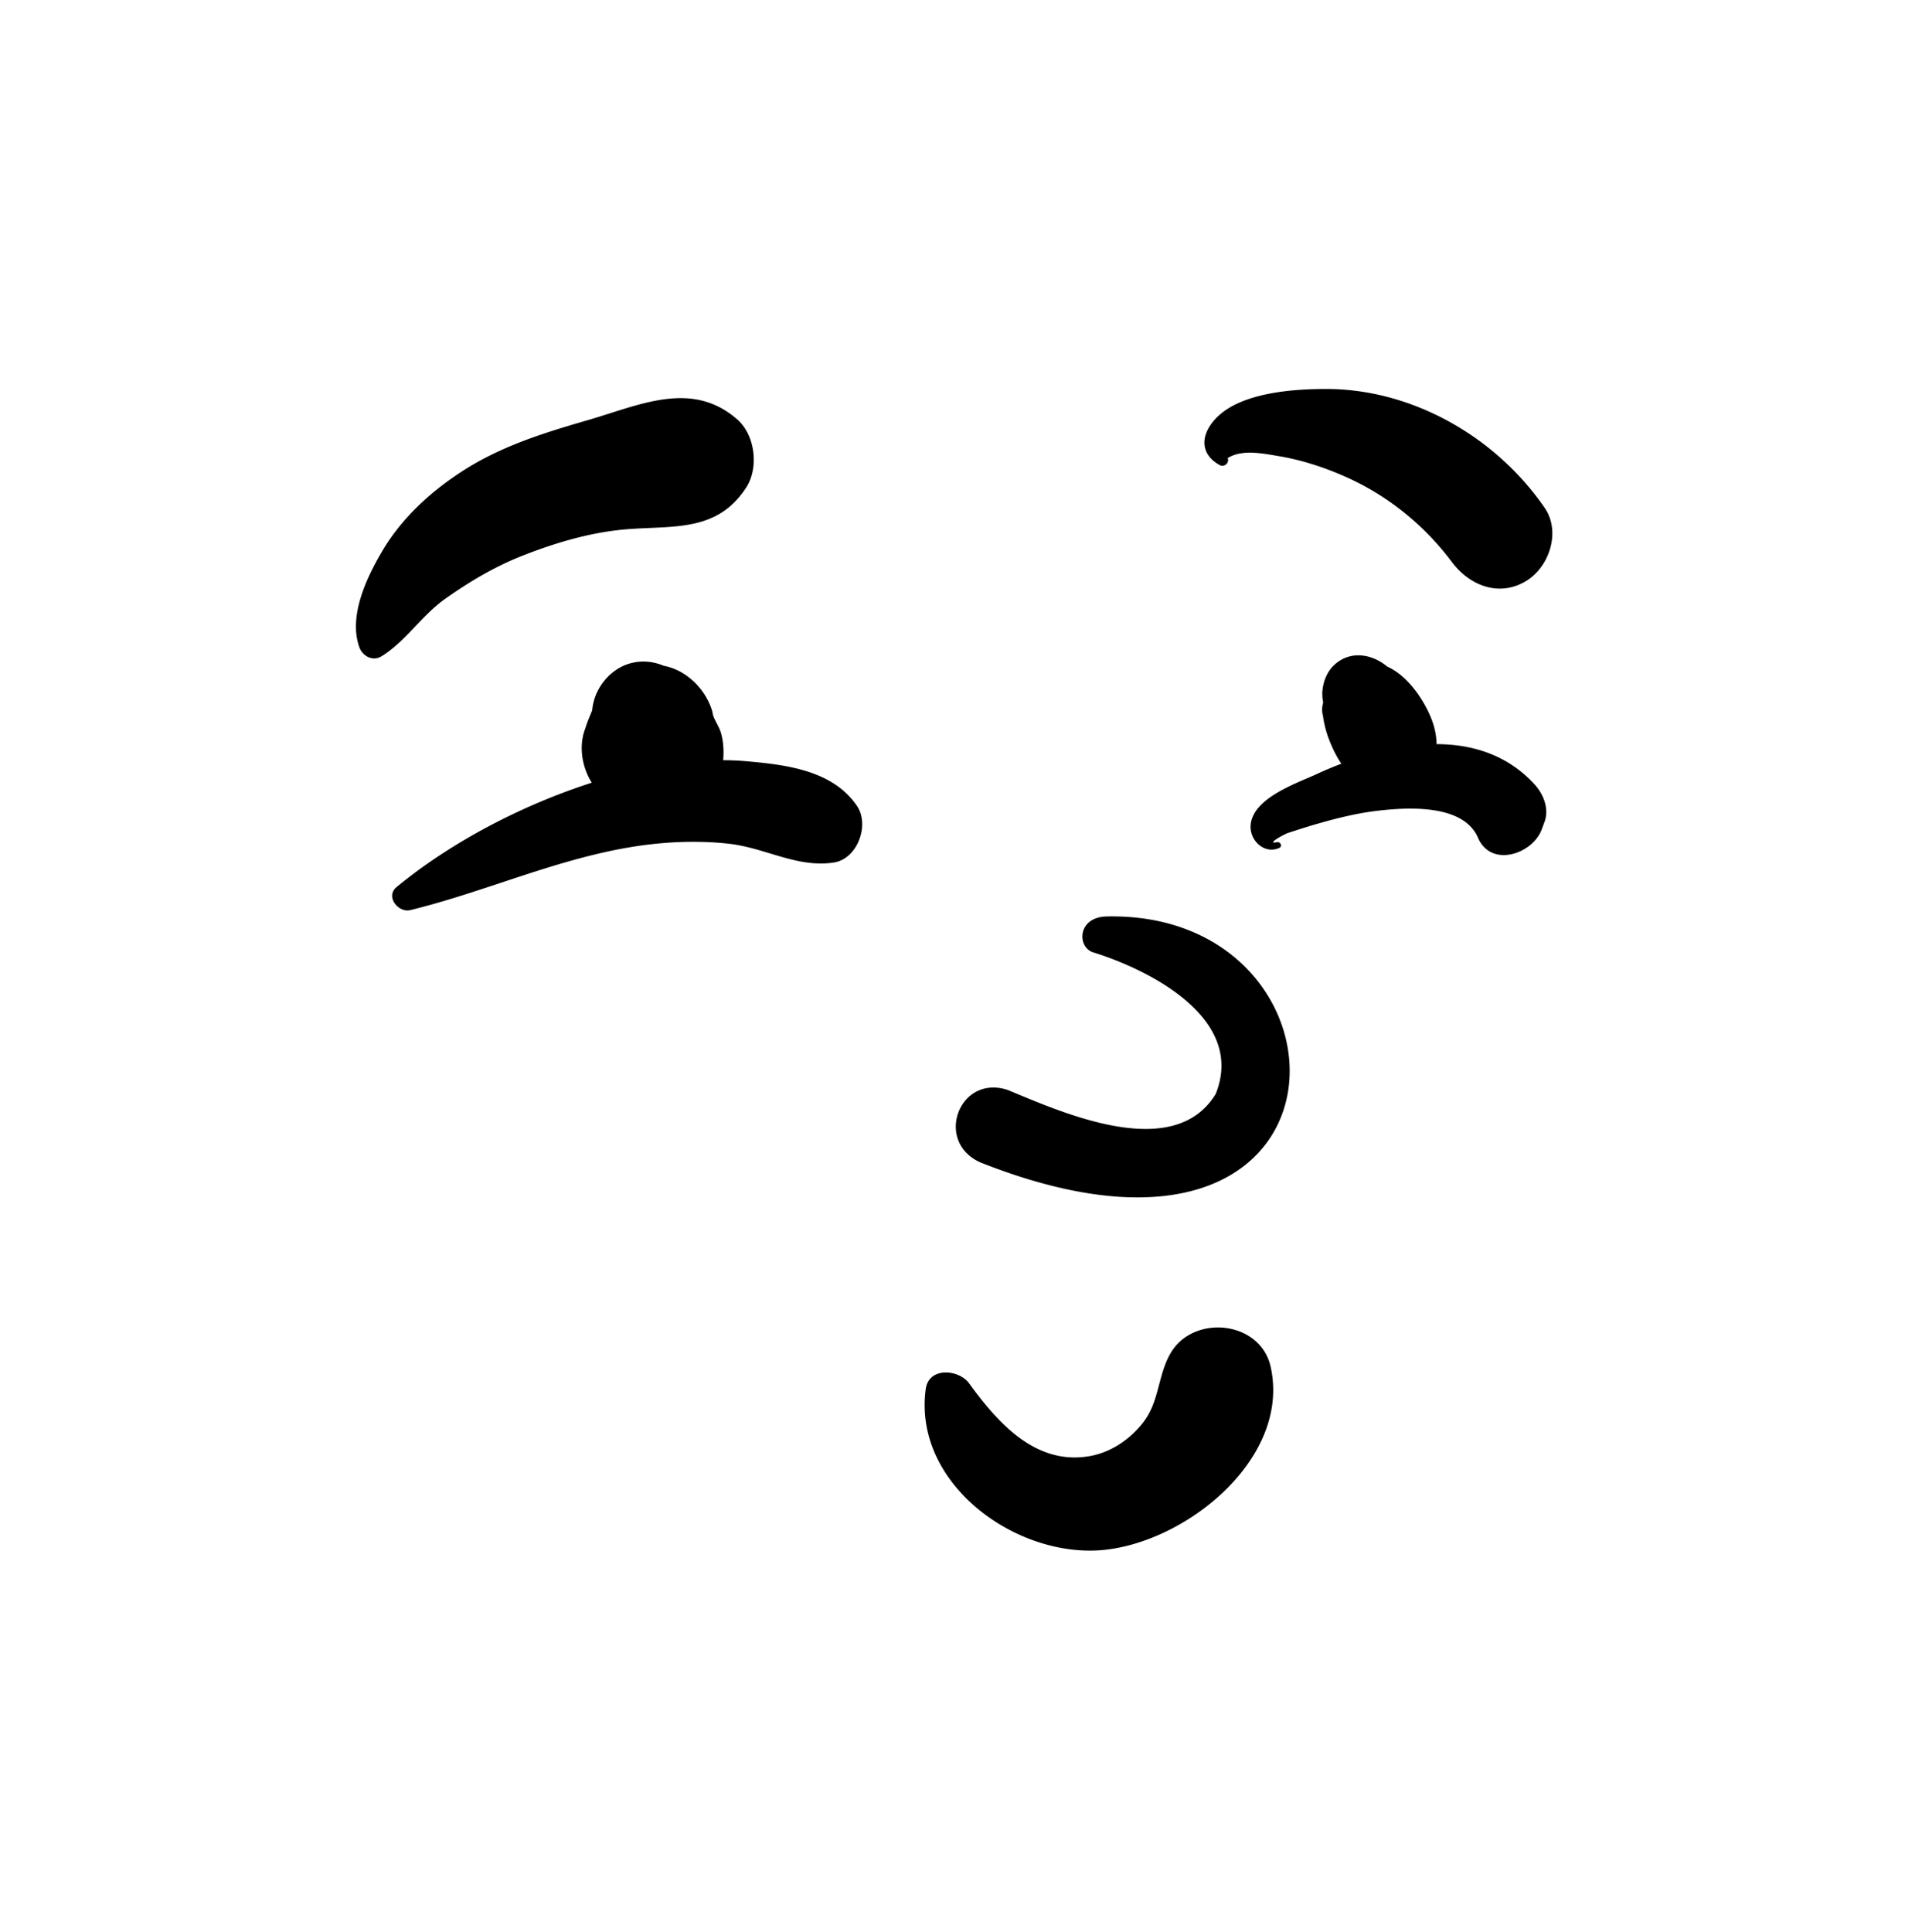 <svg xmlns="http://www.w3.org/2000/svg" width="289" height="293" fill="none" viewBox="0 0 289 293"><g id="face/Cute"><path id="ð Ink" fill="#000" fill-rule="evenodd" d="M177.534 205.337c3.431-6.054 13.669-5.07 15.234 1.991 3.175 14.314-13.894 27.532-26.858 27.862-12.883.327-27.338-10.638-25.473-24.488.461-3.426 5.037-3.01 6.597-.862l.605.824c4.237 5.692 9.828 11.584 17.692 10.196 3.259-.574 6.219-2.61 8.189-5.231 2.376-3.163 2.115-6.94 4.014-10.292Zm-81.92-104.72c1.747-.481 3.509-.295 5.056.363 3.454.633 6.339 3.513 7.353 6.801.08.284.169.565.268.843l.154.416-.414-1.054c.191 1.038 1.036 2.129 1.34 3.171.374 1.281.465 2.736.339 4.146 1.098.011 2.196.048 3.292.143l1.059.094c5.923.551 12.425 1.561 15.937 6.679 1.972 2.876.121 8.054-3.502 8.608-5.577.853-10.381-2.233-15.939-2.851-5.254-.585-10.752-.25-15.938.699-10.707 1.957-20.546 6.297-30.98 9.02l-1.42.361.002-.007c-1.788.432-3.818-2.054-2.05-3.508 8.36-6.867 19.062-12.432 29.605-15.821-1.536-2.443-2.011-5.661-.961-8.284.162-.544.364-1.073.577-1.599l.444-1.084a7.876 7.876 0 0 1 .283-1.511l.023-.151.013.009c.785-2.551 2.835-4.759 5.46-5.483Zm106.646.394c2.286-2.287 5.498-1.949 7.884-.149l.317.248c2.249.999 4.11 3.182 5.332 5.205 1.269 2.101 2.112 4.241 2.145 6.554 5.534.018 10.835 1.678 14.898 6.146 1.312 1.442 2.208 3.666 1.486 5.621l-.43 1.163c-1.365 3.693-7.498 5.818-9.583 1.476l-.096-.212c-2.215-5.156-10.718-4.615-15.237-4.088-3.15.369-6.261 1.152-9.303 2.029-1.072.309-2.134.645-3.195.987l-1.061.344c-.566.183-3.514 1.784-1.68 1.405.493-.102.864.616.361.857-2.186 1.045-4.518-1.036-4.372-3.384.253-4.075 6.725-6.31 9.839-7.716l.187-.085a58.363 58.363 0 0 1 3.736-1.572c-.726-1.08-1.326-2.28-1.825-3.568a15.76 15.76 0 0 1-.96-3.691 3.592 3.592 0 0 1 0-1.897l.026-.181a5.853 5.853 0 0 1-.124-1.285l-.018-.169h.018c.061-1.523.666-3.049 1.655-4.038Zm-36.528 43.405c8.783 2.714 23.273 10.107 18.696 21.518-6.391 10.48-23.34 2.778-31.553-.608-7.379-2.444-11.221 7.897-4.086 11.014 58.959 23.325 58.742-38.234 19.081-37.33-4.367.099-4.504 4.504-2.138 5.406ZM87.727 64.149l1.498-.437c7.785-2.255 15.732-6.15 22.644-.073 2.714 2.386 3.273 7.344 1.331 10.32-4.424 6.78-10.985 5.745-18.13 6.323-5.44.44-10.8 2.038-15.877 4.035-4.15 1.633-8 3.932-11.633 6.496-3.57 2.52-6.01 6.462-9.671 8.73-1.342.833-2.892-.023-3.374-1.372-1.708-4.785 1.178-10.746 3.62-14.823 2.98-4.974 7.509-9.042 12.378-12.12 5.332-3.371 11.227-5.318 17.214-7.08ZM201.164 59c13.159-.004 25.821 7.315 33.181 18.044 2.501 3.645.668 9.045-2.922 11.144-4.027 2.356-8.333.66-10.987-2.716l-.158-.205c-4.221-5.62-9.662-10.048-16.112-12.93-3.147-1.407-6.627-2.548-10.031-3.127l-1.1-.188c-1.542-.259-3.33-.505-4.725-.264a5.365 5.365 0 0 0-2.065.721c.304.664-.481 1.464-1.206 1.066-3.27-1.796-2.869-5-.168-7.49 3.821-3.523 11.358-4.054 16.293-4.055Z" clip-rule="evenodd"/></g></svg>